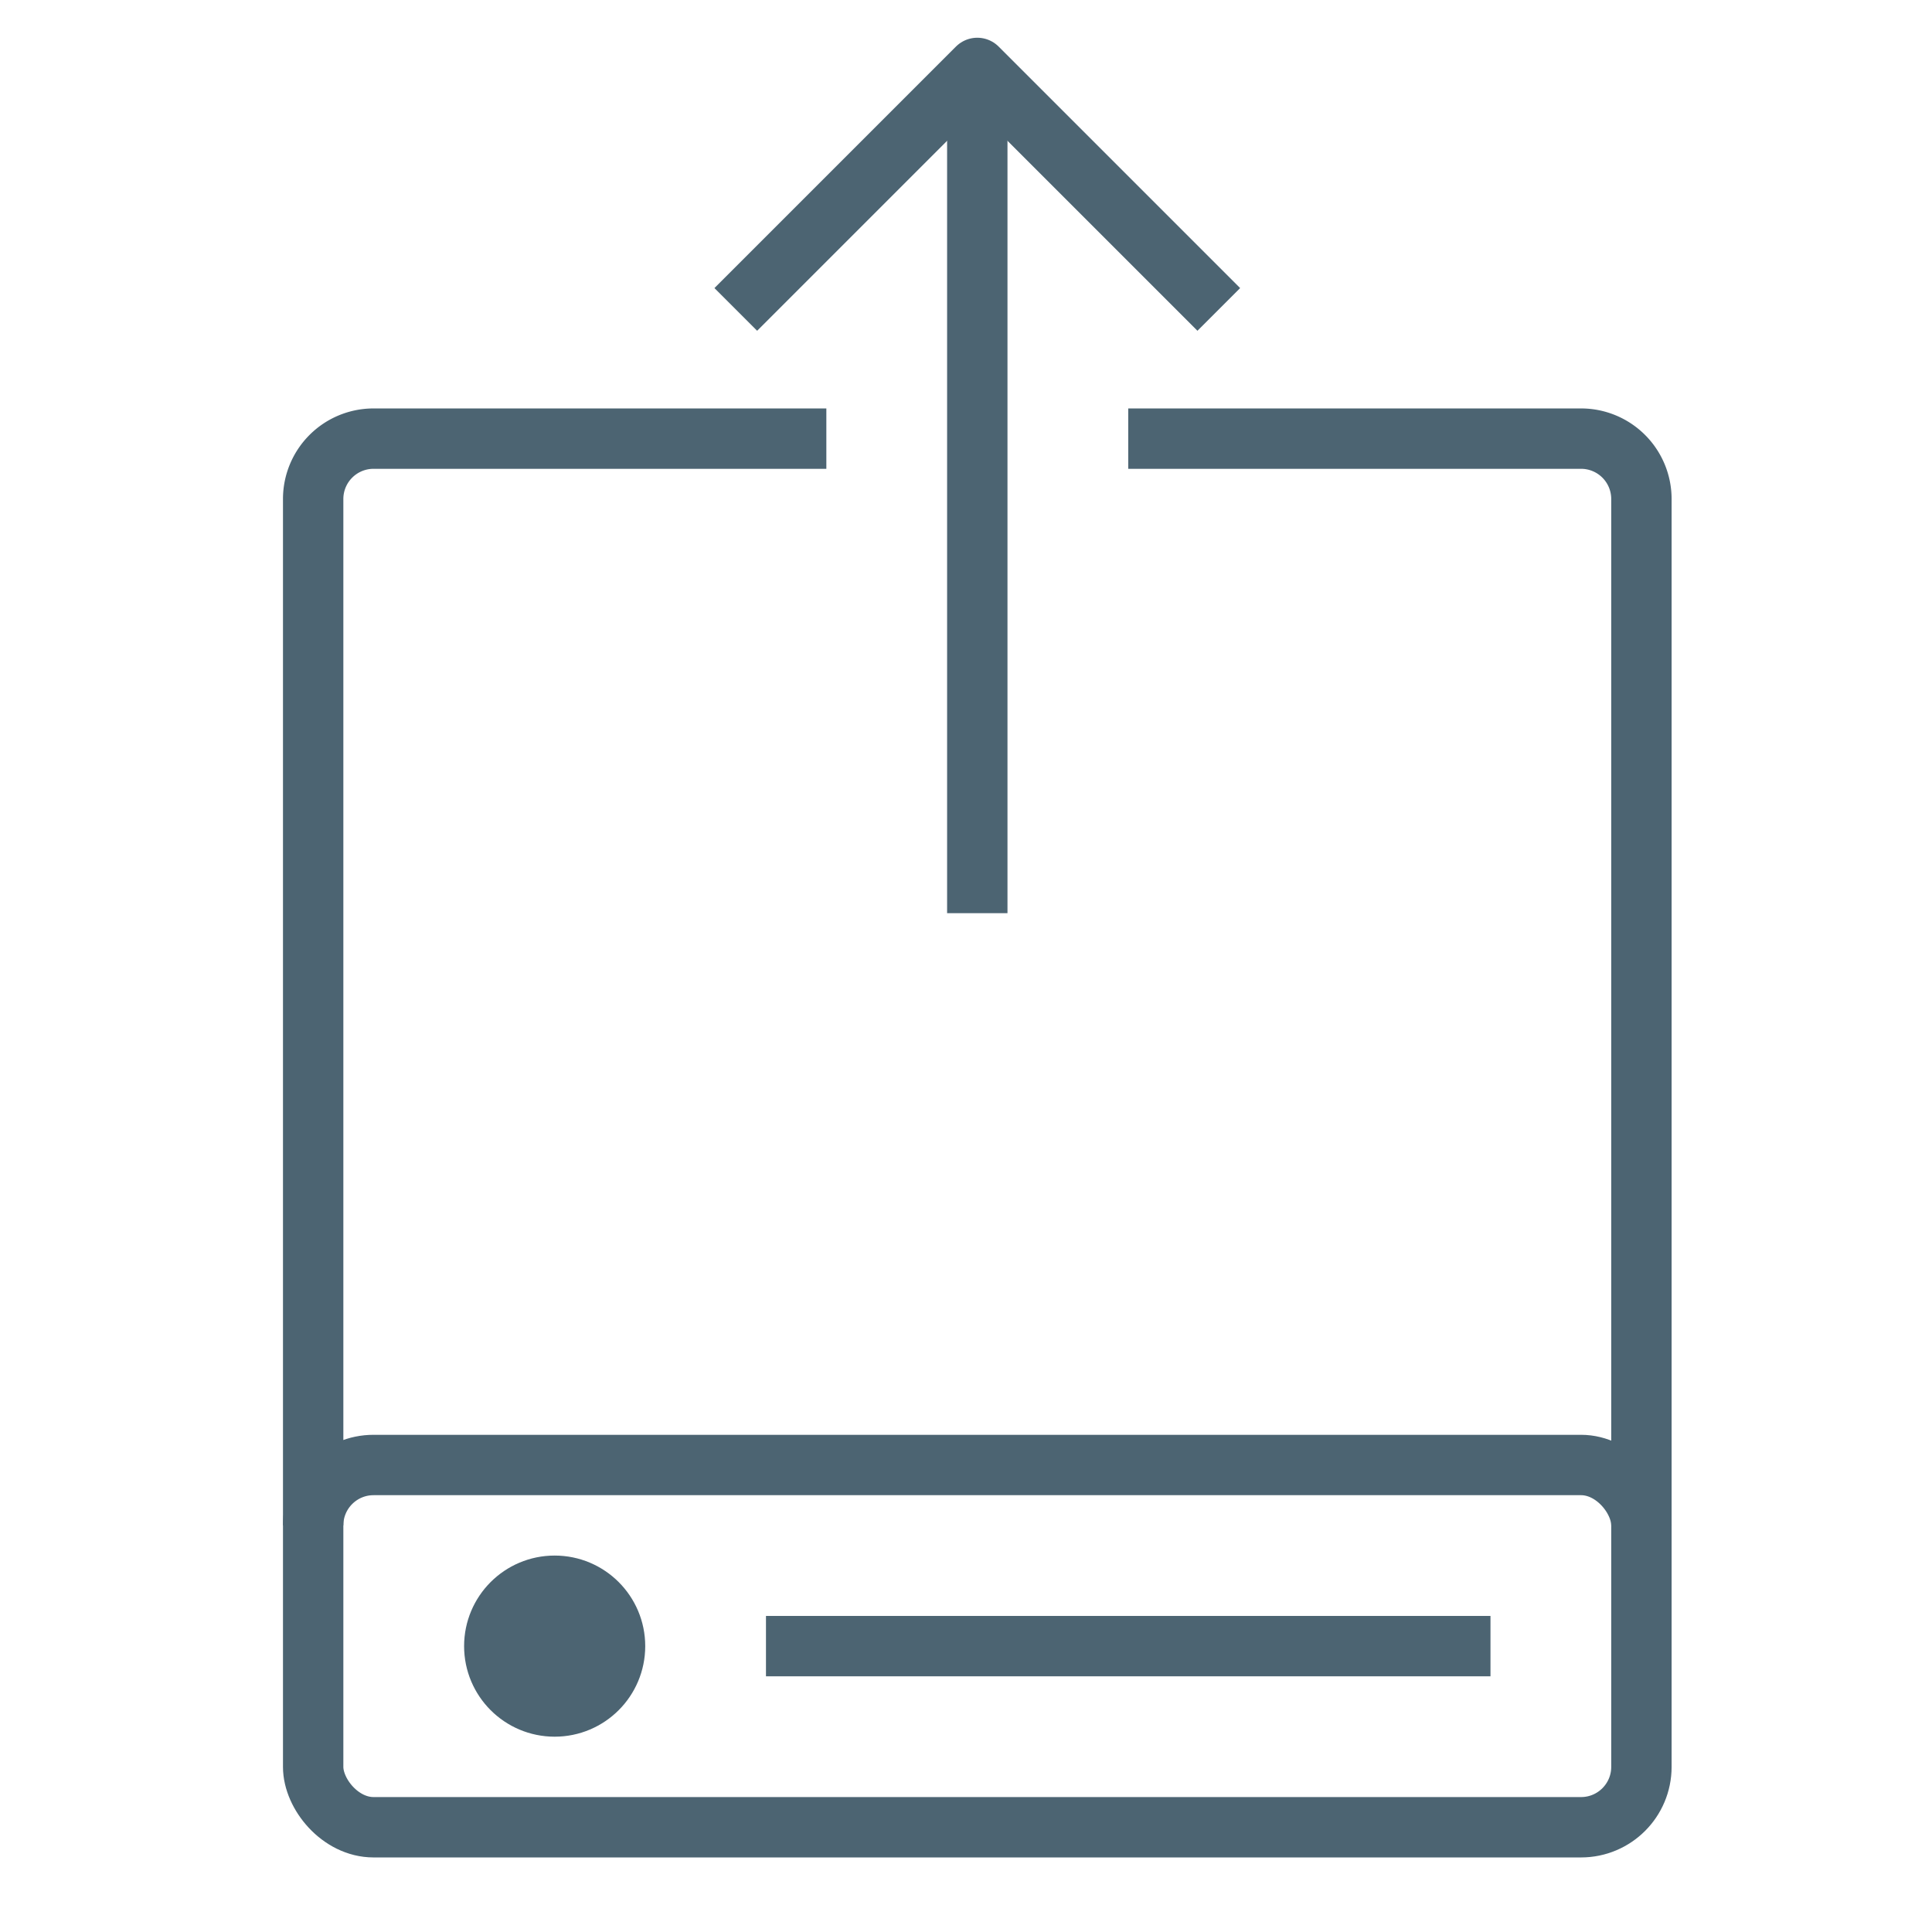 <svg viewBox="0 0 32 32" xmlns="http://www.w3.org/2000/svg">
 <title>data_sources_32x32</title>

 <g>
  <rect stroke-miterlimit="10" stroke="#4c6472" fill="none" ry="1" rx="1" height="6" width="22" y="24.265" x="5.187"/>
  <path stroke-miterlimit="10" stroke="#4c6472" fill="none" d="m18.687,7.265l7.5,0a1,1 0 0 1 1,1l0,17"/>
  <path stroke-miterlimit="10" stroke="#4c6472" fill="none" d="m5.187,25.265l0,-17a1,1 0 0 1 1,-1l7.5,0"/>
  <circle stroke-miterlimit="10" stroke="#4c6472" fill="#4c6472" r="1" cy="27.265" cx="9.187"/>
  <line stroke-miterlimit="10" stroke="#4c6472" fill="none" y2="27.265" x2="24.687" y1="27.265" x1="12.687"/>
  <line stroke-miterlimit="10" stroke="#4c6472" fill="none" y2="1.625" x2="16.187" y1="15.125" x1="16.187"/>
  <polyline stroke-linejoin="round" stroke="#4c6472" fill="none" points="12.187,5.125 16.187,1.125 20.187,5.125 "/>
 </g>
</svg>